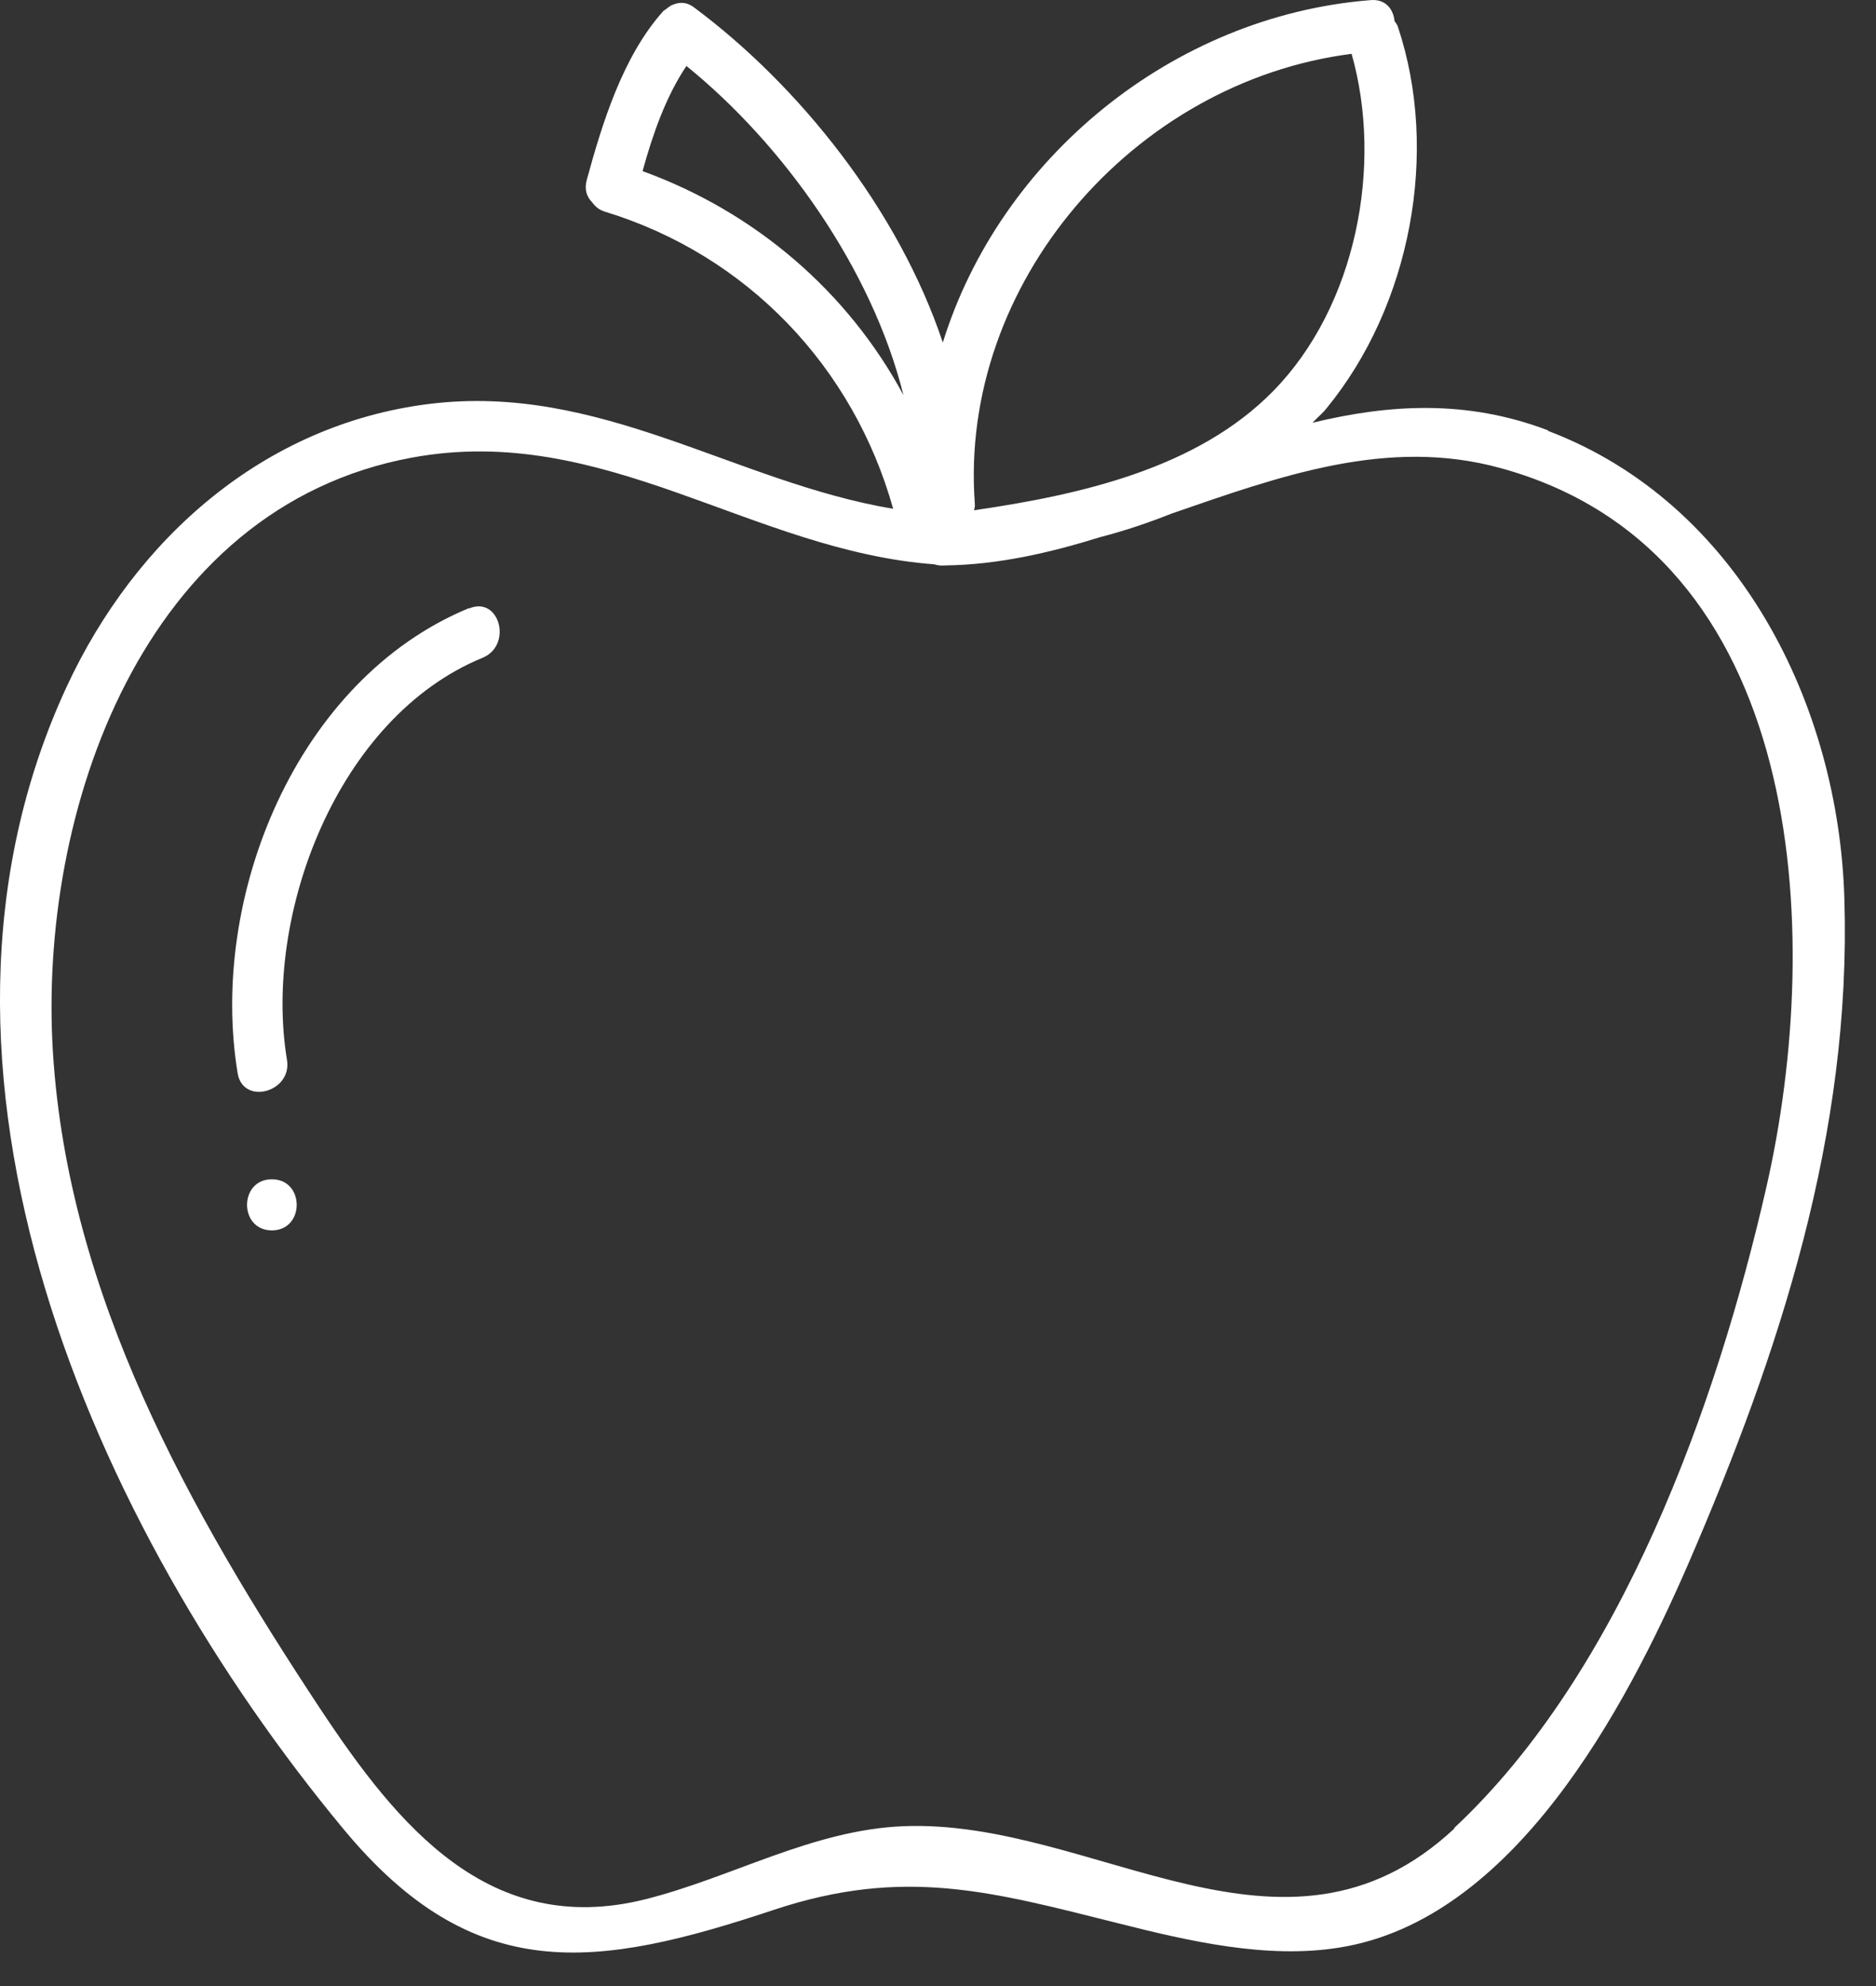 <svg width="51" height="54" viewBox="0 0 51 54" fill="none" xmlns="http://www.w3.org/2000/svg">
<rect x="0" y="0" width="51" height="54" fill="#333333" stroke="none"/>
<path d="M42.091 11.704C39.861 10.854 37.751 10.994 35.681 11.494C35.801 11.364 35.941 11.254 36.061 11.104C38.351 8.314 39.141 4.134 38.001 0.724C37.981 0.664 37.941 0.614 37.911 0.574C37.881 0.254 37.671 -0.036 37.251 0.004C31.861 0.434 27.181 4.314 25.631 9.314C24.421 5.694 21.721 2.324 18.871 0.204C18.661 0.044 18.461 0.054 18.281 0.134C18.261 0.134 18.241 0.154 18.221 0.164C18.181 0.194 18.141 0.214 18.101 0.254C18.071 0.274 18.041 0.284 18.021 0.314C16.931 1.534 16.371 3.354 15.951 4.894C15.881 5.154 15.951 5.354 16.101 5.504C16.181 5.614 16.281 5.704 16.441 5.754C20.311 6.934 23.201 9.974 24.281 13.834C19.981 13.114 16.311 10.404 11.661 10.984C7.171 11.544 3.681 14.644 1.811 18.674C-2.999 29.074 2.551 41.544 9.331 49.724C12.881 54.014 16.191 53.544 21.051 51.924C24.581 50.754 26.971 51.434 30.401 52.294C32.301 52.774 34.441 53.274 36.411 52.954C41.141 52.204 44.181 46.464 45.891 42.534C48.391 36.754 50.331 30.814 50.141 24.454C49.991 19.174 47.271 13.684 42.081 11.714L42.091 11.704ZM36.741 1.454C37.611 4.504 36.861 8.334 34.621 10.624C32.551 12.744 29.361 13.454 26.481 13.874C26.491 13.814 26.511 13.764 26.501 13.694C26.061 7.724 30.811 2.224 36.741 1.464V1.454ZM17.471 4.644C17.741 3.664 18.101 2.624 18.661 1.794C21.281 3.914 23.701 7.294 24.561 10.744C23.051 7.934 20.531 5.764 17.471 4.654V4.644ZM39.541 49.714C34.911 54.044 29.751 49.444 24.561 49.654C22.081 49.754 19.891 51.054 17.531 51.644C13.301 52.694 10.811 49.644 8.701 46.454C5.141 41.064 1.861 35.224 1.441 28.644C1.021 22.054 3.891 13.794 11.191 12.444C16.421 11.474 20.431 14.974 25.401 15.344C25.491 15.374 25.581 15.384 25.701 15.374C27.131 15.354 28.531 15.034 29.911 14.604C30.571 14.434 31.221 14.214 31.851 13.964C34.801 12.944 37.721 11.884 40.781 12.724C49.111 14.994 49.601 25.354 48.021 32.274C46.671 38.204 44.061 45.474 39.531 49.704L39.541 49.714Z" fill="white"/>
<path d="M12.751 16.534C8.051 18.474 5.671 24.404 6.461 29.184C6.611 30.064 7.951 29.694 7.801 28.814C7.151 24.874 9.171 19.504 13.121 17.884C13.941 17.544 13.581 16.194 12.751 16.544V16.534Z" fill="white"/>
<path d="M7.391 32.064C6.491 32.064 6.491 33.454 7.391 33.454C8.291 33.454 8.291 32.064 7.391 32.064Z" fill="white"/>
</svg>
